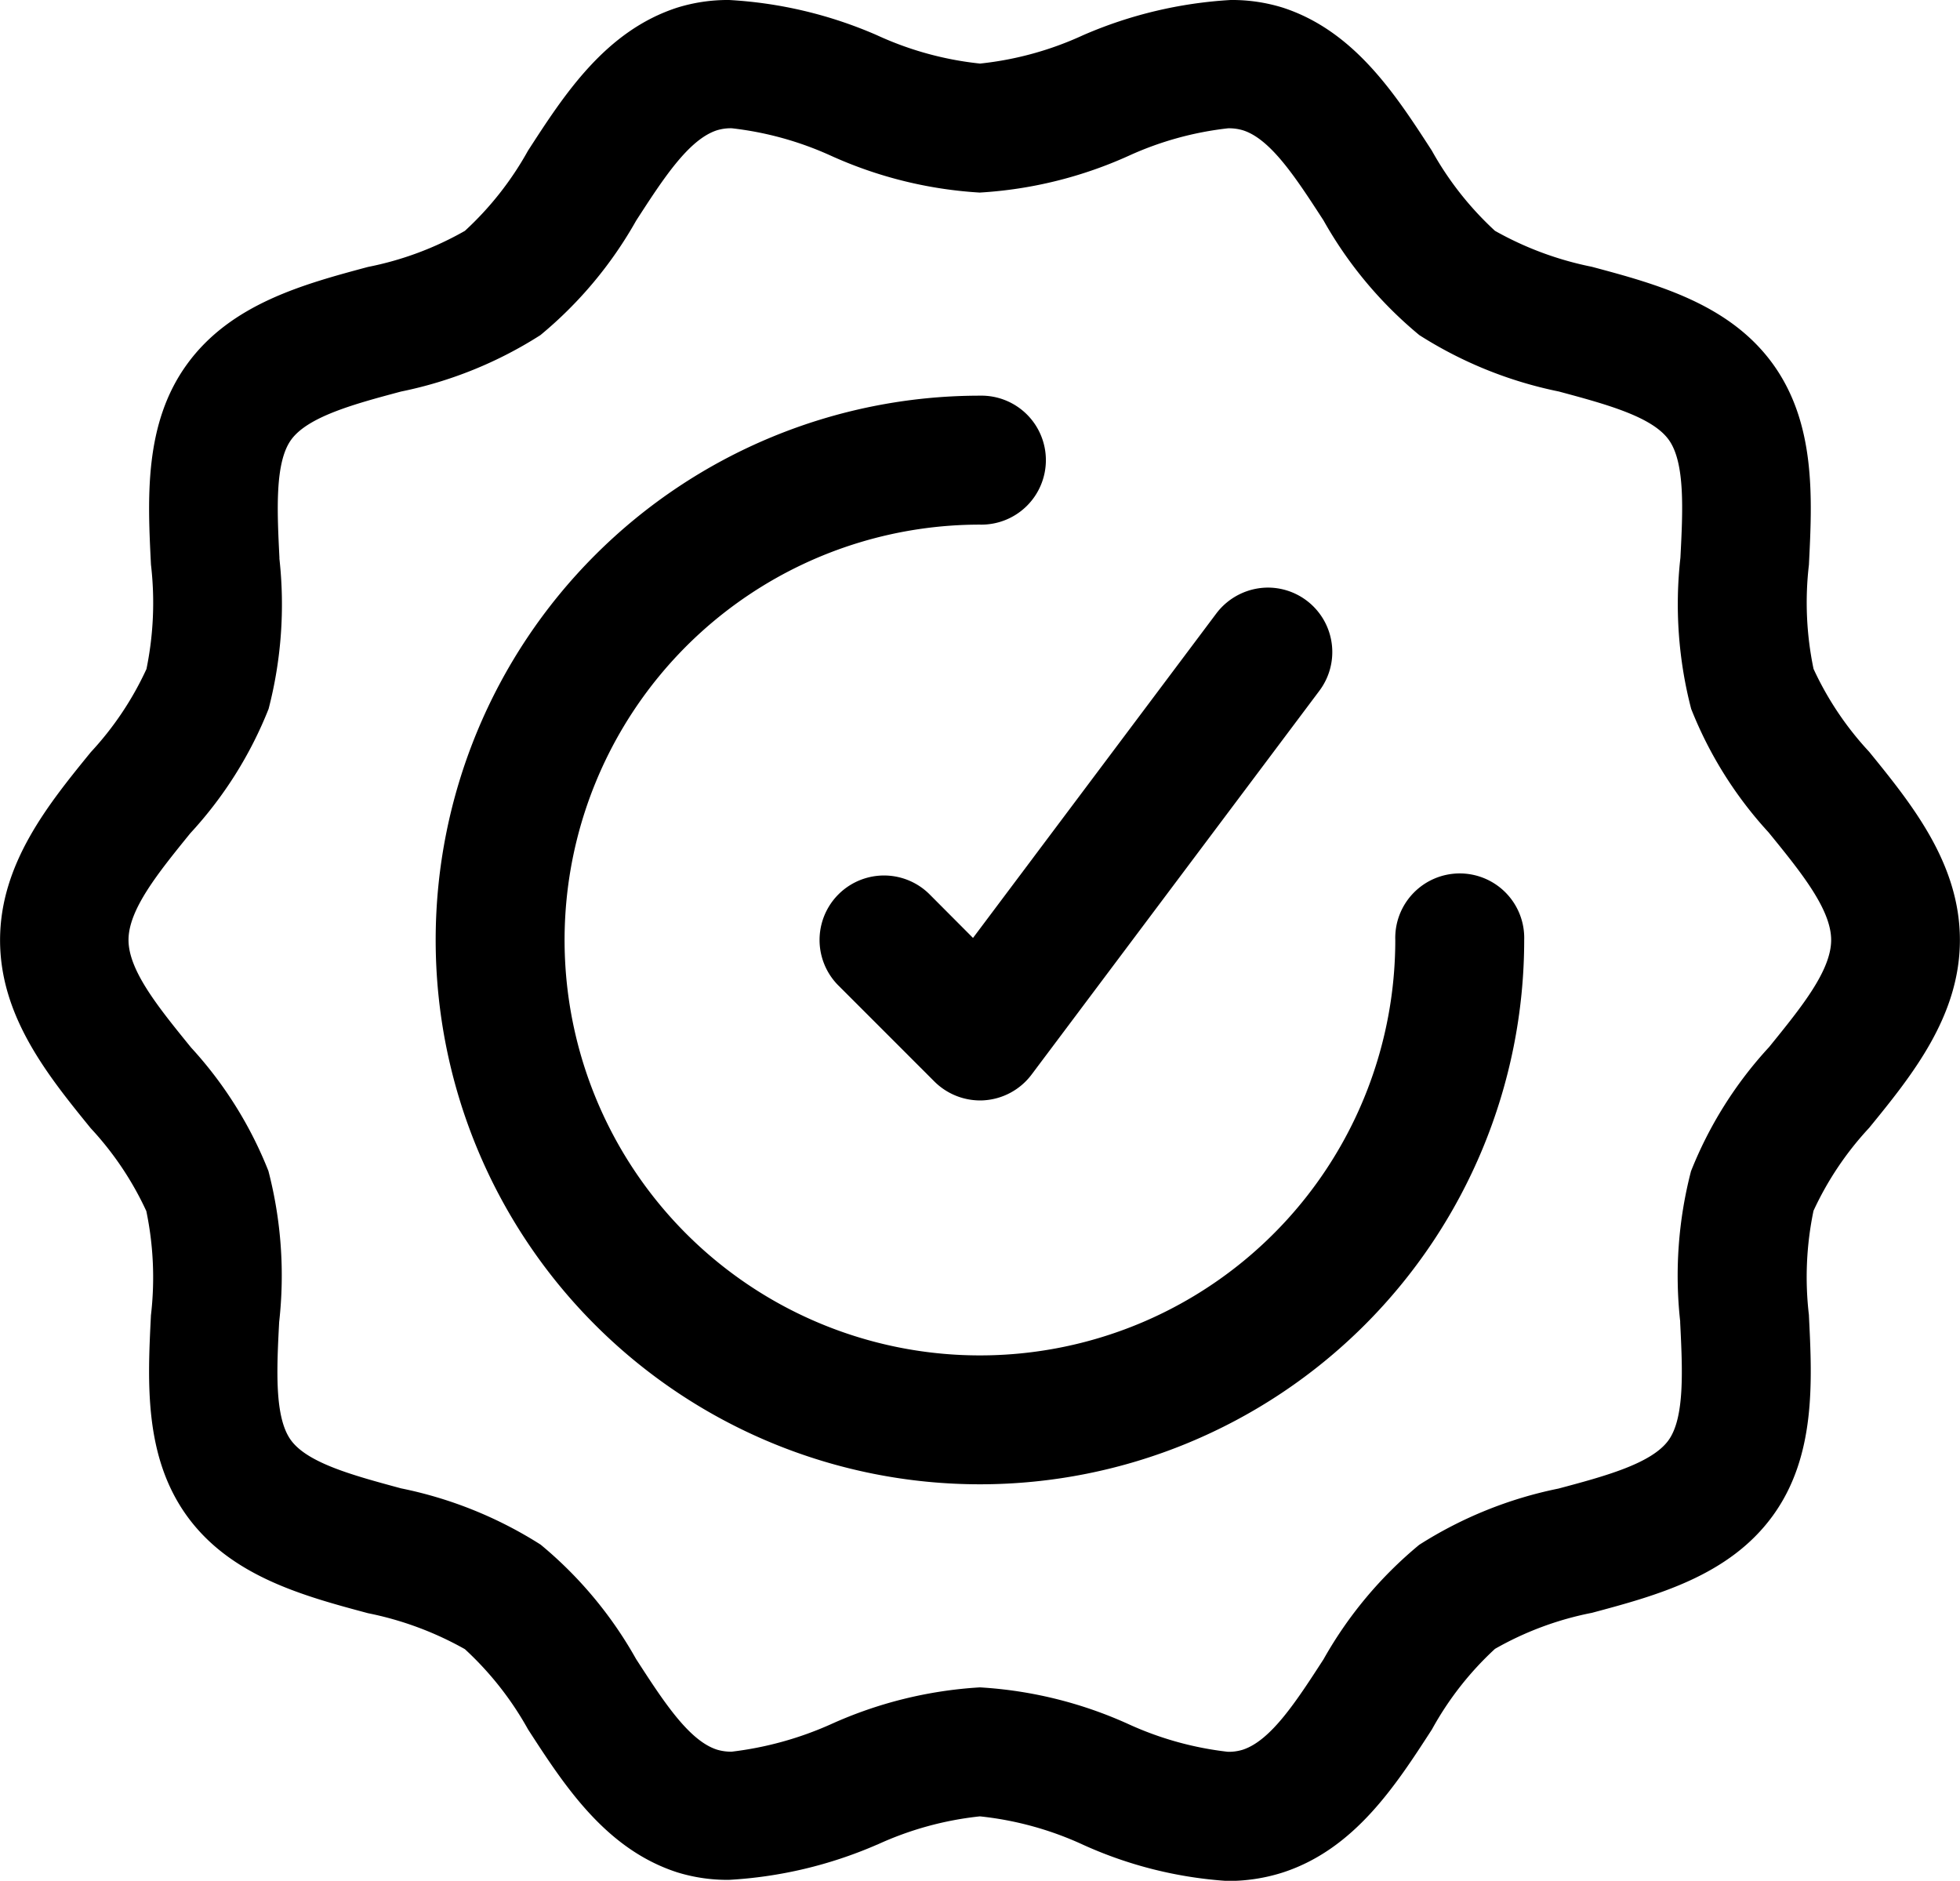 <svg xmlns="http://www.w3.org/2000/svg" width="59.42" height="57.013" viewBox="0 0 59.42 57.013">
  <g id="noun-medal-1196238" transform="translate(-1.46 -1.877)">
    <g id="Group_14325" data-name="Group 14325" transform="translate(1.96 2.377)">
      <g id="Group_14324" data-name="Group 14324">
        <path id="Path_10606" data-name="Path 10606" d="M57.742,24.987a9.7,9.7,0,0,1-1.775-2.674,10.161,10.161,0,0,1-.163-3.354c.1-1.917.207-4.09-1-5.757s-3.34-2.249-5.208-2.749a10.093,10.093,0,0,1-3.1-1.17A9.971,9.971,0,0,1,44.452,6.72C43.4,5.088,42.2,3.237,40.2,2.586c-1.743-.559-3.849.1-5.72.823a10.238,10.238,0,0,1-3.311.9,10.238,10.238,0,0,1-3.311-.9c-1.874-.716-3.98-1.382-5.72-.823-2,.652-3.2,2.5-4.256,4.134a9.936,9.936,0,0,1-2.036,2.56,9.993,9.993,0,0,1-3.1,1.172c-1.865.5-3.98,1.071-5.2,2.752-1.21,1.661-1.1,3.837-1,5.754a10.159,10.159,0,0,1-.16,3.354A9.743,9.743,0,0,1,4.6,24.987C3.362,26.505,1.96,28.228,1.96,30.372s1.4,3.863,2.636,5.385A9.7,9.7,0,0,1,6.37,38.43a10.161,10.161,0,0,1,.163,3.354c-.1,1.917-.207,4.09,1,5.757s3.34,2.249,5.208,2.749a10.093,10.093,0,0,1,3.1,1.17,9.971,9.971,0,0,1,2.039,2.563c1.056,1.632,2.252,3.482,4.253,4.134,1.737.556,3.846-.111,5.72-.823a10.313,10.313,0,0,1,3.311-.9,10.238,10.238,0,0,1,3.311.9,12.047,12.047,0,0,0,4.189,1.056,4.938,4.938,0,0,0,1.527-.233c2-.652,3.2-2.5,4.256-4.134a9.879,9.879,0,0,1,2.039-2.56,9.936,9.936,0,0,1,3.1-1.172c1.865-.5,3.98-1.068,5.2-2.749,1.21-1.661,1.1-3.837,1-5.757a10.152,10.152,0,0,1,.163-3.354,9.743,9.743,0,0,1,1.775-2.674c1.236-1.516,2.639-3.238,2.639-5.385S58.978,26.508,57.742,24.987Zm-2.258,8.934a11.793,11.793,0,0,0-2.287,3.61,12.321,12.321,0,0,0-.3,4.4c.079,1.577.154,3.066-.451,3.9-.617.849-2.068,1.239-3.6,1.65a12.1,12.1,0,0,0-4.061,1.632,12.014,12.014,0,0,0-2.77,3.334c-.87,1.344-1.69,2.612-2.711,2.947-.893.3-2.307-.212-3.782-.774a12.344,12.344,0,0,0-4.346-1.091,12.4,12.4,0,0,0-4.346,1.088c-1.475.559-2.883,1.071-3.785.774-1.021-.332-1.842-1.6-2.711-2.947a11.977,11.977,0,0,0-2.77-3.337A12.153,12.153,0,0,0,13.5,47.478c-1.536-.413-2.988-.8-3.607-1.65-.605-.832-.532-2.324-.451-3.9a12.259,12.259,0,0,0-.3-4.4A11.866,11.866,0,0,0,6.85,33.915c-1.015-1.251-1.981-2.435-1.981-3.543s.966-2.292,1.984-3.549a11.793,11.793,0,0,0,2.287-3.61,12.321,12.321,0,0,0,.3-4.4c-.079-1.577-.154-3.066.451-3.9.617-.849,2.068-1.239,3.6-1.65a12.1,12.1,0,0,0,4.061-1.632A12.014,12.014,0,0,0,20.329,8.3c.867-1.341,1.687-2.61,2.711-2.944.893-.3,2.307.209,3.782.774a12.4,12.4,0,0,0,4.346,1.088,12.4,12.4,0,0,0,4.346-1.088C36.99,5.565,38.4,5.059,39.3,5.352c1.021.332,1.842,1.6,2.711,2.947a12.014,12.014,0,0,0,2.77,3.334,12.153,12.153,0,0,0,4.061,1.629c1.536.413,2.988.8,3.607,1.65.605.832.532,2.324.451,3.9a12.259,12.259,0,0,0,.3,4.4,11.866,11.866,0,0,0,2.284,3.613c1.021,1.254,1.984,2.438,1.984,3.546S56.5,32.664,55.484,33.921Z" transform="translate(-1.96 -2.377)"/>
        <path id="Path_10606_-_Outline" data-name="Path 10606 - Outline" d="M38.77,1.877h0a5.181,5.181,0,0,1,1.581.232c2.17.707,3.417,2.634,4.517,4.334l0,0a9.716,9.716,0,0,0,1.914,2.431,9.951,9.951,0,0,0,2.936,1.09c1.949.522,4.157,1.114,5.483,2.938,1.312,1.808,1.2,4.071,1.1,6.069v.015a9.867,9.867,0,0,0,.139,3.168,9.572,9.572,0,0,0,1.686,2.512c1.289,1.586,2.748,3.382,2.751,5.7s-1.462,4.121-2.751,5.7a9.581,9.581,0,0,0-1.687,2.513,9.859,9.859,0,0,0-.139,3.165v.017c.1,2,.213,4.267-1.1,6.069-1.329,1.824-3.533,2.416-5.478,2.937a9.664,9.664,0,0,0-2.94,1.093A9.6,9.6,0,0,0,44.872,54.3c-1.1,1.7-2.344,3.629-4.521,4.338a5.432,5.432,0,0,1-1.682.257A12.554,12.554,0,0,1,34.3,57.8a9.931,9.931,0,0,0-3.132-.863,9.92,9.92,0,0,0-3.1.851l-.032.012a13.077,13.077,0,0,1-4.479,1.062,5.156,5.156,0,0,1-1.571-.23C19.815,57.927,18.569,56,17.468,54.3l0,0a9.715,9.715,0,0,0-1.914-2.431,9.951,9.951,0,0,0-2.936-1.09c-1.949-.522-4.157-1.114-5.483-2.938-1.312-1.808-1.2-4.071-1.1-6.069v-.015a9.868,9.868,0,0,0-.139-3.168,9.572,9.572,0,0,0-1.686-2.512c-1.289-1.586-2.748-3.382-2.748-5.7s1.461-4.117,2.751-5.7A9.583,9.583,0,0,0,5.9,22.158a9.988,9.988,0,0,0,.136-3.173v-.008c-.1-2-.214-4.265,1.1-6.067,1.331-1.828,3.535-2.419,5.479-2.941a9.722,9.722,0,0,0,2.939-1.094,9.664,9.664,0,0,0,1.911-2.427c1.1-1.7,2.344-3.629,4.521-4.338a5.161,5.161,0,0,1,1.579-.233,13.007,13.007,0,0,1,4.474,1.064,9.934,9.934,0,0,0,3.132.863A9.932,9.932,0,0,0,34.3,2.942,13.1,13.1,0,0,1,38.77,1.877Zm-.1,56.013a4.434,4.434,0,0,0,1.373-.208c1.839-.6,2.982-2.368,3.991-3.93A10.153,10.153,0,0,1,46.2,51.059a10.215,10.215,0,0,1,3.269-1.251c1.786-.479,3.809-1.022,4.93-2.561,1.1-1.516,1-3.6.909-5.43V41.8a10.419,10.419,0,0,1,.187-3.526,10.122,10.122,0,0,1,1.863-2.835c1.184-1.451,2.526-3.1,2.526-5.069s-1.344-3.614-2.527-5.07a9.941,9.941,0,0,1-1.862-2.834,10.431,10.431,0,0,1-.187-3.527v-.015c.092-1.832.2-3.909-.909-5.431-1.118-1.538-3.144-2.081-4.932-2.56A10.508,10.508,0,0,1,46.2,9.688a10.248,10.248,0,0,1-2.165-2.7l0-.006c-1.01-1.561-2.154-3.329-3.985-3.925a4.183,4.183,0,0,0-1.274-.184,12.244,12.244,0,0,0-4.111,1,10.521,10.521,0,0,1-3.49.929,10.519,10.519,0,0,1-3.49-.929,12.361,12.361,0,0,0-4.116-1,4.164,4.164,0,0,0-1.271.184c-1.838.6-2.981,2.368-3.989,3.929a10.208,10.208,0,0,1-2.162,2.693,10.276,10.276,0,0,1-3.27,1.252c-1.784.479-3.807,1.021-4.93,2.564-1.1,1.516-1,3.594-.909,5.428v.007a10.559,10.559,0,0,1-.183,3.533A10.12,10.12,0,0,1,4.986,25.3C3.8,26.757,2.46,28.406,2.46,30.372s1.341,3.614,2.524,5.07a9.941,9.941,0,0,1,1.862,2.834A10.432,10.432,0,0,1,7.033,41.8v.014c-.092,1.832-.2,3.909.909,5.431,1.118,1.538,3.144,2.081,4.932,2.56a10.508,10.508,0,0,1,3.265,1.247,10.248,10.248,0,0,1,2.165,2.7l0,.006c1.01,1.561,2.154,3.329,3.985,3.925a4.158,4.158,0,0,0,1.264.182,12.23,12.23,0,0,0,4.123-1l.032-.012a10.5,10.5,0,0,1,3.457-.917,10.519,10.519,0,0,1,3.49.929A11.634,11.634,0,0,0,38.669,57.891ZM23.648,4.765A10.4,10.4,0,0,1,27,5.659a12.034,12.034,0,0,0,4.168,1.055,12.034,12.034,0,0,0,4.168-1.055,10.484,10.484,0,0,1,3.356-.893,2.465,2.465,0,0,1,.762.111c1.187.385,2.052,1.723,2.969,3.139l.008.012a11.625,11.625,0,0,0,2.644,3.2,11.774,11.774,0,0,0,3.9,1.55l.024.006c1.614.434,3.138.844,3.858,1.831s.632,2.554.546,4.219a11.87,11.87,0,0,0,.279,4.222,11.385,11.385,0,0,0,2.169,3.419l.027.034c1.077,1.323,2.1,2.573,2.1,3.861s-1,2.513-2.067,3.825l-.035.043a11.426,11.426,0,0,0-2.2,3.446,11.878,11.878,0,0,0-.28,4.194l0,.039c.083,1.663.161,3.234-.546,4.207-.723,1-2.256,1.4-3.88,1.839a11.717,11.717,0,0,0-3.9,1.553,11.623,11.623,0,0,0-2.644,3.2c-.92,1.421-1.787,2.761-2.976,3.151a2.412,2.412,0,0,1-.764.113,10.521,10.521,0,0,1-3.352-.9,11.947,11.947,0,0,0-4.169-1.058A12.034,12.034,0,0,0,27,55.084a10.444,10.444,0,0,1-3.356.894,2.447,2.447,0,0,1-.764-.112c-1.185-.385-2.051-1.722-2.967-3.138L19.9,52.7a11.575,11.575,0,0,0-2.636-3.192,11.774,11.774,0,0,0-3.9-1.551l-.024-.006c-1.614-.434-3.138-.844-3.858-1.831s-.632-2.554-.546-4.219a11.87,11.87,0,0,0-.279-4.222,11.385,11.385,0,0,0-2.169-3.419l-.043-.053c-1.068-1.316-2.077-2.559-2.077-3.839s1.007-2.521,2.074-3.837l.026-.032a11.426,11.426,0,0,0,2.2-3.446,11.878,11.878,0,0,0,.28-4.194l0-.039c-.083-1.663-.161-3.234.546-4.207.723-1,2.256-1.4,3.88-1.839a11.717,11.717,0,0,0,3.9-1.553,11.624,11.624,0,0,0,2.644-3.2c.917-1.419,1.783-2.758,2.976-3.148A2.43,2.43,0,0,1,23.648,4.765Zm7.52,2.95a12.773,12.773,0,0,1-4.525-1.121,9.959,9.959,0,0,0-3-.829,1.444,1.444,0,0,0-.45.062c-.859.281-1.631,1.476-2.449,2.741a12.356,12.356,0,0,1-2.9,3.467,12.452,12.452,0,0,1-4.226,1.711c-1.384.37-2.815.752-3.33,1.46-.5.688-.427,2.153-.357,3.569l0,.039a12.613,12.613,0,0,1-.328,4.552,12.154,12.154,0,0,1-2.372,3.768l-.024.029c-.952,1.175-1.851,2.284-1.851,3.207s.9,2.034,1.853,3.208l.044.054a12.112,12.112,0,0,1,2.344,3.74,12.61,12.61,0,0,1,.326,4.581c-.073,1.418-.149,2.884.356,3.579S12.163,46.6,13.6,46.989l.023.006A12.506,12.506,0,0,1,17.85,48.7a12.3,12.3,0,0,1,2.888,3.458l.015.024c.817,1.263,1.589,2.455,2.438,2.731a1.46,1.46,0,0,0,.453.063,10.351,10.351,0,0,0,3-.829,12.769,12.769,0,0,1,4.523-1.12,12.685,12.685,0,0,1,4.526,1.124,9.928,9.928,0,0,0,2.994.829,1.427,1.427,0,0,0,.449-.063c.856-.28,1.63-1.476,2.449-2.742a12.363,12.363,0,0,1,2.9-3.469A12.452,12.452,0,0,1,48.71,47c1.384-.37,2.815-.752,3.33-1.46.5-.688.427-2.153.357-3.569l0-.039a12.613,12.613,0,0,1,.328-4.552,12.154,12.154,0,0,1,2.372-3.768l.033-.041c.948-1.17,1.844-2.276,1.844-3.2s-.909-2.049-1.872-3.231l-.028-.034a12.112,12.112,0,0,1-2.344-3.741,12.609,12.609,0,0,1-.326-4.581c.073-1.418.149-2.884-.356-3.579s-1.871-1.068-3.31-1.455l-.023-.006a12.506,12.506,0,0,1-4.225-1.708,12.356,12.356,0,0,1-2.9-3.467l-.007-.012C40.767,7.3,39.995,6.1,39.146,5.828a1.476,1.476,0,0,0-.453-.062,9.882,9.882,0,0,0-3,.827A12.771,12.771,0,0,1,31.169,7.714Z" transform="translate(-1.96 -2.377)"/>
        <path id="Path_10607" data-name="Path 10607" d="M37.047,21.046A1.455,1.455,0,0,0,35.592,22.5,13.092,13.092,0,1,1,22.5,9.409a1.455,1.455,0,1,0,0-2.909,16,16,0,1,0,16,16A1.455,1.455,0,0,0,37.047,21.046Z" transform="translate(6.708 5.494)"/>
        <path id="Path_10607_-_Outline" data-name="Path 10607 - Outline" d="M22.5,6a1.955,1.955,0,1,1,0,3.909A12.592,12.592,0,1,0,35.092,22.5,1.955,1.955,0,1,1,39,22.5,16.5,16.5,0,1,1,22.5,6Zm0,30.092a13.592,13.592,0,0,1,0-27.183A.955.955,0,1,0,22.5,7,15.5,15.5,0,1,0,38,22.5a.955.955,0,1,0-1.909,0A13.607,13.607,0,0,1,22.5,36.092Z" transform="translate(6.708 5.494)"/>
        <path id="Path_10608" data-name="Path 10608" d="M12.983,17.652a1.454,1.454,0,1,0-2.057,2.057l2.909,2.909a1.454,1.454,0,0,0,1.027.428c.035,0,.067,0,.1,0a1.457,1.457,0,0,0,1.059-.579l8.728-11.637a1.454,1.454,0,1,0-2.327-1.743l-7.721,10.3Z" transform="translate(14.346 9.312)"/>
        <path id="Path_10608_-_Outline" data-name="Path 10608 - Outline" d="M14.862,23.546a1.967,1.967,0,0,1-1.381-.574l-2.909-2.909A1.954,1.954,0,0,1,13.337,17.3l1.315,1.32,7.375-9.834A1.971,1.971,0,0,1,23.594,8a1.954,1.954,0,0,1,1.559,3.127L16.426,22.764A1.961,1.961,0,0,1,15,23.541C14.949,23.546,14.9,23.546,14.862,23.546Zm-2.908-5.819a.954.954,0,0,0-.675,1.629l2.909,2.909a.96.96,0,0,0,.673.281h.066a.961.961,0,0,0,.7-.38l8.728-11.637a.956.956,0,0,0-.191-1.337A.94.94,0,0,0,23.594,9a.953.953,0,0,0-.768.385L14.759,20.142l-2.13-2.137A.947.947,0,0,0,11.955,17.727Z" transform="translate(14.346 9.312)"/>
      </g>
    </g>
  </g>
</svg>
